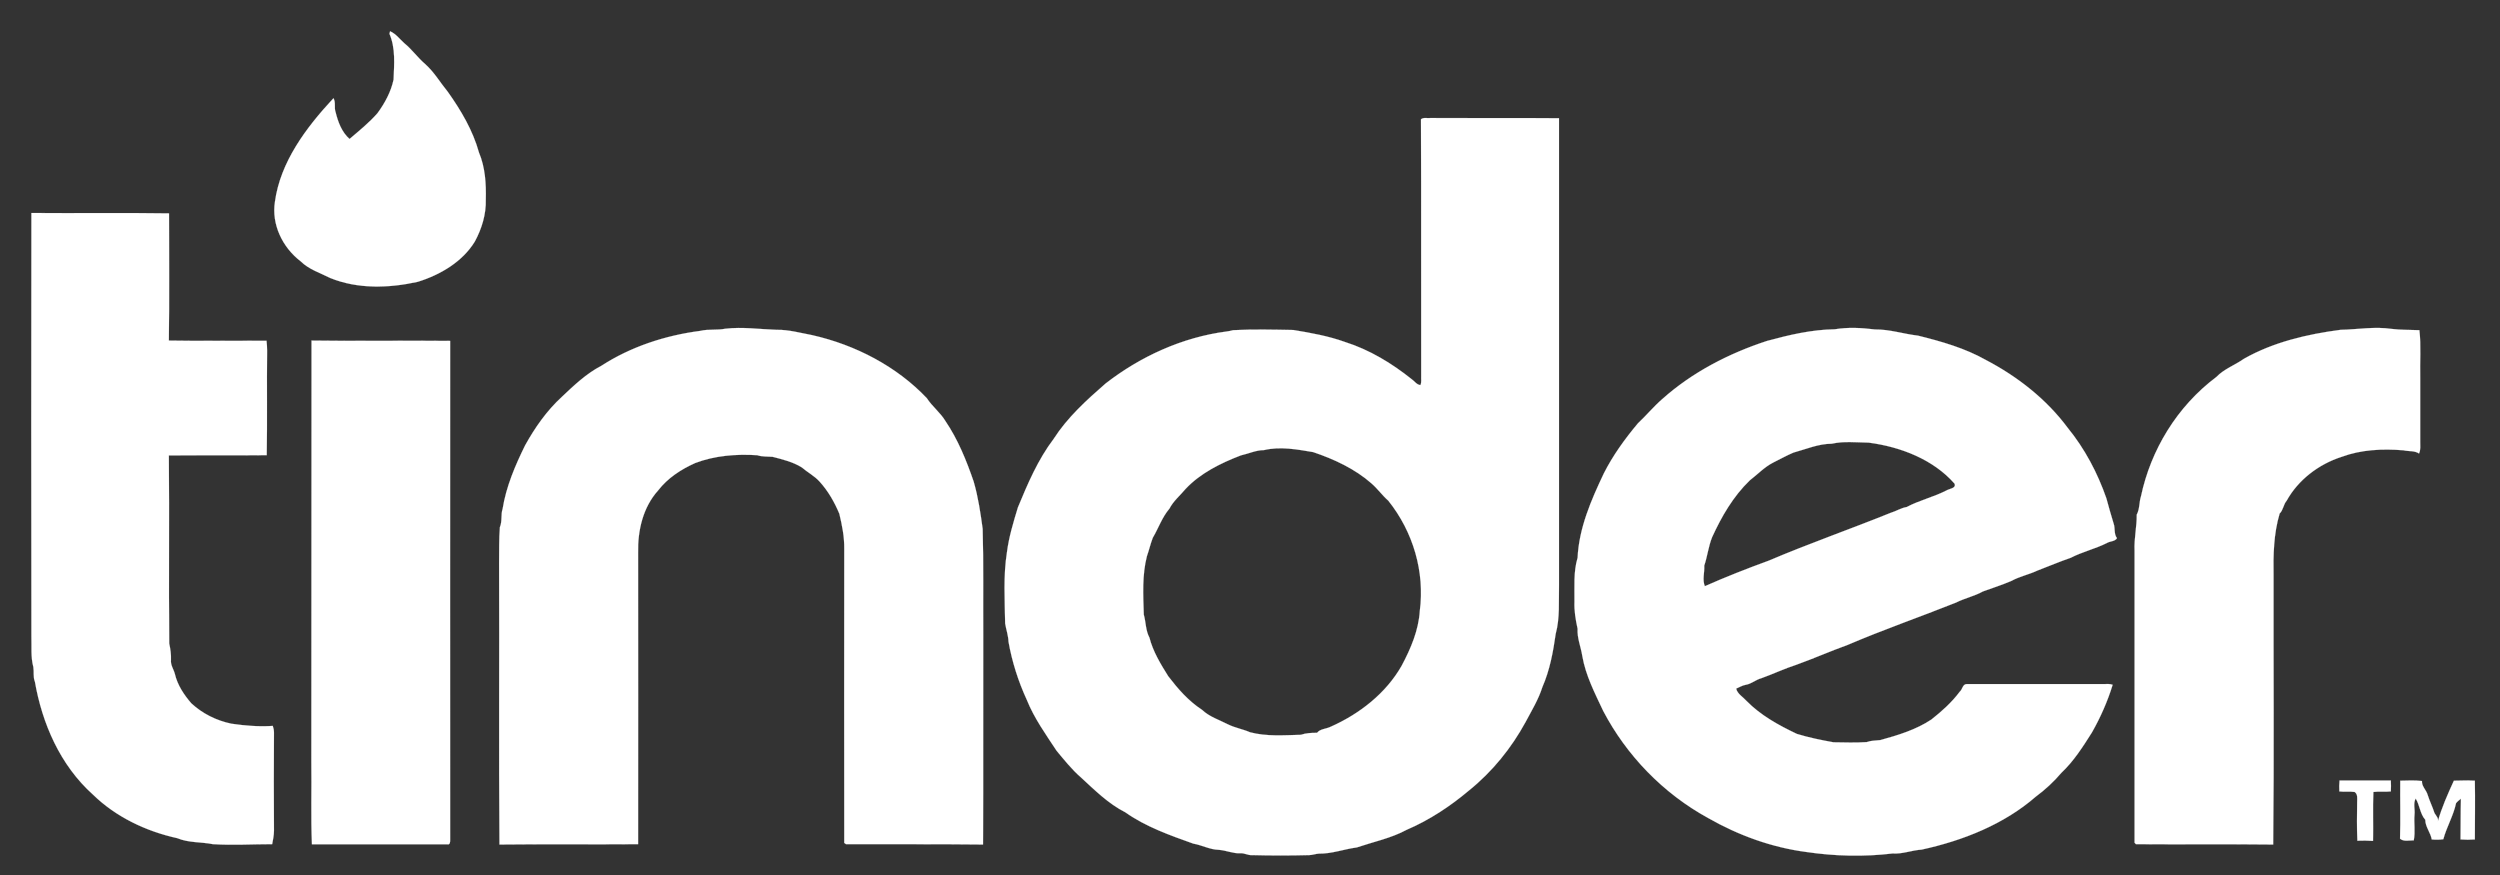 <svg xmlns="http://www.w3.org/2000/svg" fill="none" viewBox="0 0 80 28"><rect x="0" y="0" width="80" height="28" fill="#333333" stroke="none"/><path stroke-width="0.005" stroke="white" fill="white" d="M12.482 1C12.67 1.082 12.789 1.25 12.939 1.384C13.183 1.582 13.365 1.844 13.603 2.048C13.898 2.31 14.085 2.642 14.33 2.939C14.756 3.538 15.132 4.179 15.326 4.878C15.526 5.355 15.558 5.873 15.545 6.386C15.558 6.851 15.42 7.311 15.194 7.73C14.806 8.365 14.104 8.79 13.371 9.017C12.457 9.221 11.448 9.256 10.565 8.895C10.245 8.732 9.882 8.621 9.625 8.365C9.03 7.911 8.685 7.172 8.798 6.455C8.973 5.18 9.794 4.086 10.671 3.143C10.753 3.282 10.684 3.445 10.74 3.591C10.815 3.899 10.934 4.225 11.185 4.447C11.492 4.185 11.818 3.923 12.081 3.62C12.319 3.294 12.513 2.933 12.594 2.549C12.613 2.06 12.663 1.547 12.463 1.082L12.482 1ZM1.005 6.816C2.471 6.828 3.943 6.805 5.409 6.828C5.409 8.185 5.421 9.541 5.403 10.898C6.443 10.915 7.482 10.903 8.529 10.903C8.541 11.008 8.547 11.113 8.547 11.218C8.535 12.336 8.554 13.448 8.535 14.566C7.489 14.577 6.449 14.566 5.403 14.572C5.421 16.58 5.396 18.583 5.415 20.592C5.453 20.766 5.478 20.941 5.471 21.121C5.453 21.285 5.559 21.418 5.597 21.57C5.678 21.919 5.885 22.233 6.123 22.507C6.474 22.833 6.925 23.06 7.407 23.159C7.846 23.223 8.284 23.258 8.729 23.229C8.754 23.299 8.767 23.369 8.767 23.445C8.76 24.492 8.76 25.541 8.767 26.583C8.767 26.728 8.735 26.874 8.71 27.013C8.078 27.013 7.445 27.054 6.812 27.013C6.436 26.938 6.035 26.973 5.672 26.821C4.663 26.6 3.699 26.134 2.978 25.43C1.919 24.481 1.349 23.142 1.117 21.814C1.055 21.669 1.092 21.5 1.067 21.343C0.98 21.023 1.017 20.685 1.005 20.359C0.998 15.847 0.998 11.329 1.005 6.816ZM22.405 10.589C22.668 10.525 22.95 10.572 23.213 10.519C23.764 10.455 24.309 10.537 24.854 10.554C25.236 10.548 25.606 10.653 25.982 10.723C27.379 11.037 28.701 11.73 29.659 12.743C29.828 13.005 30.085 13.197 30.248 13.465C30.655 14.065 30.925 14.735 31.157 15.41C31.301 15.905 31.376 16.417 31.445 16.924C31.476 18.047 31.457 19.177 31.464 20.3C31.457 22.542 31.47 24.784 31.457 27.025C29.991 27.008 28.532 27.019 27.072 27.014C27.059 27.008 27.028 26.984 27.016 26.973C27.009 23.835 27.016 20.696 27.016 17.564C27.022 17.18 26.947 16.807 26.859 16.44C26.703 16.068 26.502 15.713 26.226 15.41C26.063 15.229 25.838 15.113 25.656 14.956C25.374 14.781 25.042 14.7 24.723 14.618C24.554 14.606 24.384 14.618 24.228 14.566C23.558 14.525 22.875 14.577 22.248 14.816C21.791 15.02 21.365 15.299 21.064 15.689C20.569 16.237 20.406 16.982 20.419 17.68C20.419 20.79 20.425 23.904 20.419 27.014C18.94 27.025 17.462 27.008 15.983 27.025C15.959 24.027 15.983 21.023 15.971 18.024C15.977 17.64 15.965 17.256 15.996 16.871C16.078 16.679 16.021 16.47 16.084 16.283C16.197 15.573 16.485 14.898 16.804 14.251C17.117 13.687 17.493 13.145 17.982 12.697C18.364 12.336 18.759 11.957 19.241 11.707C20.175 11.101 21.277 10.735 22.405 10.589ZM74.903 10.554C75.448 10.543 75.987 10.444 76.532 10.525C76.826 10.56 77.127 10.554 77.421 10.566C77.478 11.072 77.434 11.585 77.447 12.091V14.129C77.447 14.257 77.465 14.391 77.409 14.513C77.265 14.414 77.071 14.449 76.908 14.409C76.244 14.356 75.561 14.385 74.934 14.618C74.189 14.857 73.537 15.363 73.174 16.021C73.067 16.143 73.067 16.318 72.948 16.435C72.754 17.087 72.742 17.768 72.754 18.438C72.748 21.302 72.773 24.161 72.742 27.025C71.282 27.008 69.816 27.025 68.35 27.014C68.338 27.002 68.319 26.979 68.306 26.967V17.622C68.287 17.232 68.381 16.854 68.375 16.47C68.475 16.283 68.45 16.068 68.513 15.876C68.826 14.403 69.659 13.011 70.925 12.062C71.169 11.806 71.52 11.684 71.808 11.48C72.742 10.95 73.826 10.694 74.903 10.554ZM9.969 10.898C11.448 10.921 12.926 10.892 14.405 10.909C14.405 16.237 14.399 21.558 14.405 26.88C14.405 26.932 14.405 27.037 14.317 27.019H9.982C9.944 26.14 9.976 25.255 9.963 24.376C9.969 19.887 9.963 15.392 9.969 10.898ZM56.36 21.704C56.736 21.57 57.099 21.395 57.481 21.273C58.032 21.075 58.571 20.836 59.122 20.638C60.263 20.149 61.44 19.742 62.593 19.282C62.868 19.142 63.182 19.078 63.451 18.927C63.758 18.816 64.065 18.717 64.366 18.589C64.629 18.443 64.93 18.385 65.199 18.257C65.556 18.123 65.901 17.972 66.264 17.849C66.634 17.657 67.047 17.564 67.417 17.378C67.517 17.314 67.68 17.331 67.743 17.221C67.636 17.081 67.692 16.906 67.636 16.755C67.555 16.481 67.473 16.213 67.404 15.946C67.122 15.136 66.715 14.362 66.164 13.687C65.493 12.784 64.573 12.056 63.551 11.521C62.881 11.142 62.129 10.927 61.378 10.741C60.914 10.688 60.469 10.537 59.999 10.543C59.573 10.49 59.135 10.467 58.715 10.537C57.97 10.548 57.255 10.717 56.547 10.909C55.313 11.311 54.142 11.922 53.196 12.767C52.914 13.011 52.682 13.296 52.413 13.547C51.993 14.048 51.611 14.577 51.323 15.148C50.916 16.004 50.527 16.9 50.483 17.849C50.346 18.304 50.389 18.781 50.383 19.247C50.37 19.544 50.421 19.835 50.483 20.12C50.465 20.423 50.59 20.702 50.634 20.993C50.74 21.611 51.035 22.181 51.304 22.752C52.043 24.161 53.208 25.383 54.668 26.181C55.627 26.728 56.692 27.118 57.807 27.264C58.715 27.398 59.648 27.421 60.563 27.311C60.876 27.334 61.177 27.206 61.49 27.188C62.825 26.897 64.134 26.373 65.143 25.494C65.443 25.273 65.725 25.011 65.963 24.731C66.364 24.353 66.653 23.893 66.941 23.439C67.216 22.955 67.442 22.443 67.605 21.913C67.517 21.878 67.417 21.89 67.329 21.89C65.863 21.896 64.404 21.884 62.938 21.89C62.8 21.89 62.8 22.065 62.712 22.134C62.461 22.472 62.142 22.758 61.804 23.025C61.315 23.351 60.739 23.526 60.169 23.683C60.018 23.701 59.874 23.695 59.736 23.747C59.386 23.77 59.028 23.759 58.671 23.753C58.277 23.683 57.882 23.602 57.5 23.485C56.911 23.206 56.335 22.886 55.89 22.431C55.777 22.303 55.595 22.204 55.558 22.035C55.658 21.995 55.752 21.931 55.865 21.913C56.046 21.884 56.184 21.75 56.36 21.704ZM54.555 18.758C54.468 18.554 54.549 18.315 54.536 18.1C54.637 17.803 54.668 17.488 54.787 17.191C55.088 16.534 55.457 15.887 55.996 15.369C56.247 15.177 56.46 14.944 56.748 14.799C56.961 14.694 57.168 14.577 57.387 14.484C57.794 14.373 58.189 14.199 58.615 14.199C59.003 14.111 59.404 14.158 59.799 14.164C60.833 14.298 61.873 14.711 62.543 15.474C62.612 15.625 62.38 15.637 62.286 15.695C61.879 15.905 61.421 16.009 61.014 16.225C60.833 16.254 60.676 16.359 60.501 16.411C59.204 16.935 57.882 17.395 56.598 17.942C55.909 18.193 55.226 18.461 54.555 18.758ZM49.888 3.783C48.516 3.771 47.144 3.783 45.772 3.777C45.672 3.789 45.553 3.748 45.471 3.818C45.484 6.554 45.471 9.297 45.478 12.033C45.471 12.132 45.497 12.231 45.453 12.324C45.328 12.307 45.265 12.196 45.171 12.132C44.538 11.626 43.83 11.195 43.041 10.944C42.508 10.752 41.951 10.653 41.387 10.56C40.748 10.548 40.103 10.531 39.457 10.566C39.389 10.583 39.326 10.601 39.257 10.607C37.822 10.793 36.482 11.416 35.379 12.272C34.765 12.807 34.151 13.366 33.719 14.042C33.212 14.711 32.886 15.48 32.573 16.237C32.428 16.714 32.284 17.186 32.222 17.675C32.103 18.426 32.153 19.194 32.165 19.951C32.197 20.149 32.266 20.335 32.272 20.533C32.385 21.174 32.585 21.803 32.861 22.402C33.092 22.979 33.468 23.503 33.813 24.027C34.057 24.318 34.295 24.621 34.59 24.877C35.028 25.279 35.46 25.715 36.012 25.995C36.663 26.455 37.434 26.728 38.186 26.996C38.461 27.043 38.718 27.188 39 27.194C39.238 27.211 39.457 27.316 39.695 27.305C39.821 27.293 39.934 27.374 40.065 27.363C40.673 27.38 41.287 27.38 41.894 27.363C41.995 27.363 42.095 27.322 42.201 27.316C42.621 27.322 43.009 27.171 43.416 27.118C43.949 26.938 44.519 26.821 45.014 26.553C45.747 26.239 46.411 25.797 47.006 25.296C47.758 24.69 48.366 23.934 48.817 23.107C49.011 22.74 49.23 22.385 49.355 21.989C49.594 21.442 49.7 20.859 49.782 20.283C49.919 19.776 49.876 19.247 49.888 18.723C49.888 13.745 49.888 8.767 49.888 3.783ZM45.434 19.549C45.396 20.167 45.146 20.755 44.851 21.308C44.356 22.175 43.523 22.839 42.577 23.258C42.433 23.328 42.245 23.322 42.145 23.45C41.97 23.45 41.794 23.456 41.625 23.514C41.086 23.526 40.529 23.573 40.002 23.433C39.777 23.334 39.526 23.293 39.301 23.183C39.019 23.037 38.699 22.938 38.468 22.717C38.029 22.431 37.691 22.041 37.384 21.64C37.139 21.25 36.895 20.848 36.782 20.405C36.657 20.172 36.67 19.91 36.601 19.666C36.582 19.043 36.544 18.403 36.701 17.797C36.77 17.605 36.814 17.401 36.889 17.209C37.071 16.9 37.183 16.557 37.421 16.277C37.547 16.033 37.766 15.852 37.941 15.643C38.411 15.142 39.057 14.822 39.708 14.572C39.952 14.519 40.19 14.403 40.447 14.403C40.967 14.28 41.506 14.38 42.02 14.467C42.696 14.694 43.367 15.008 43.893 15.474C44.087 15.643 44.231 15.852 44.425 16.021C45.227 17.023 45.597 18.309 45.434 19.549ZM74.865 24.976H76.507C76.513 25.092 76.513 25.209 76.507 25.325C76.319 25.348 76.131 25.319 75.949 25.343C75.924 25.866 75.949 26.385 75.937 26.909C75.768 26.897 75.599 26.897 75.436 26.903C75.417 26.489 75.423 26.07 75.429 25.657C75.429 25.546 75.454 25.418 75.348 25.343C75.185 25.319 75.022 25.348 74.859 25.325C74.853 25.209 74.853 25.092 74.865 24.976ZM76.808 24.982C77.039 24.976 77.271 24.964 77.503 24.993C77.49 25.162 77.641 25.278 77.685 25.436C77.747 25.634 77.841 25.82 77.904 26.018C77.954 26.105 78.042 26.181 78.01 26.291C78.136 25.837 78.33 25.407 78.524 24.982C78.743 24.976 78.969 24.97 79.195 24.982C79.207 25.605 79.195 26.239 79.195 26.862C79.044 26.874 78.894 26.874 78.737 26.862C78.743 26.425 78.737 25.989 78.75 25.558C78.693 25.605 78.637 25.645 78.593 25.703C78.511 26.099 78.292 26.46 78.186 26.856C78.061 26.874 77.942 26.874 77.816 26.862C77.779 26.641 77.609 26.46 77.609 26.233C77.44 26.041 77.434 25.768 77.302 25.552C77.215 25.709 77.284 25.896 77.265 26.064C77.24 26.338 77.296 26.618 77.24 26.891C77.09 26.891 76.92 26.938 76.801 26.839C76.82 26.222 76.801 25.605 76.808 24.982Z"></path></svg>